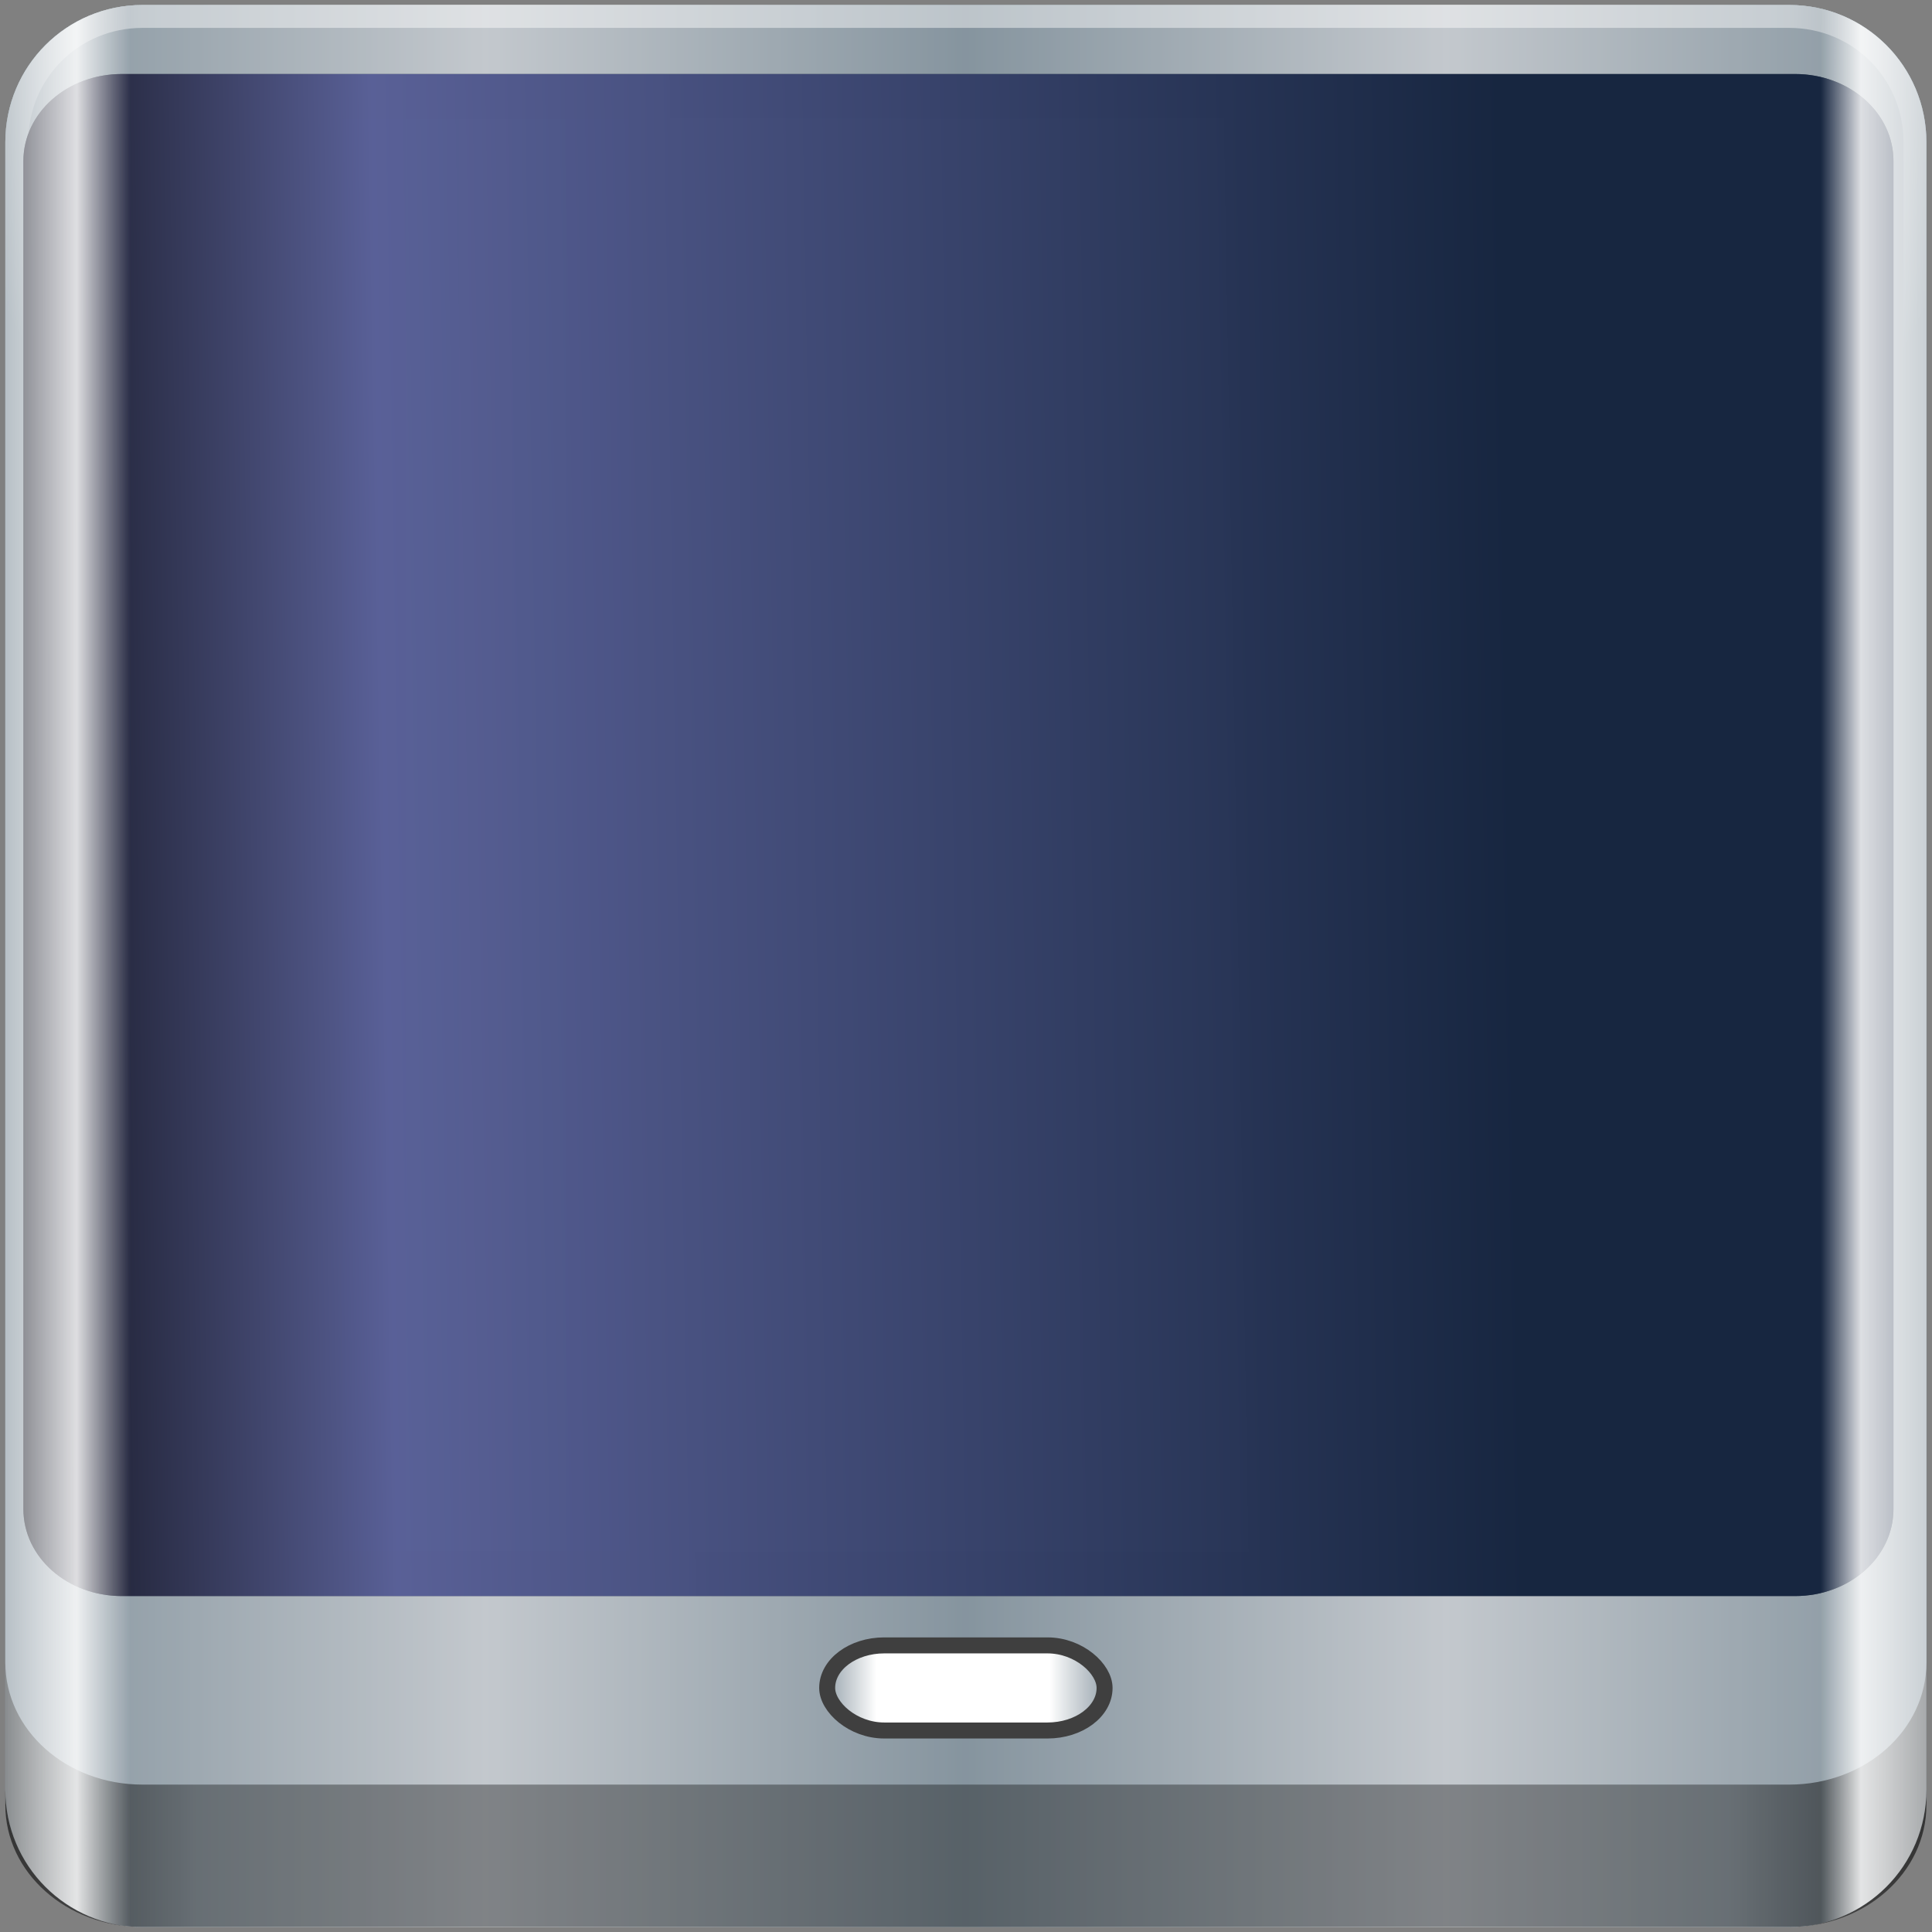 <?xml version="1.0" encoding="UTF-8" standalone="no"?>
<!-- Created with Inkscape (http://www.inkscape.org/) -->

<svg
   xmlns:dc="http://purl.org/dc/elements/1.1/"
   xmlns:cc="http://creativecommons.org/ns#"
   xmlns:rdf="http://www.w3.org/1999/02/22-rdf-syntax-ns#"
   xmlns:svg="http://www.w3.org/2000/svg"
   xmlns="http://www.w3.org/2000/svg"
   xmlns:xlink="http://www.w3.org/1999/xlink"
   xmlns:sodipodi="http://sodipodi.sourceforge.net/DTD/sodipodi-0.dtd"
   xmlns:inkscape="http://www.inkscape.org/namespaces/inkscape"
   width="96"
   height="96"
   viewBox="0 0 96 96"
   version="1.1"
   id="svg1072"
   inkscape:version="0.92.2 2405546, 2018-03-11"
   sodipodi:docname="ebook-reader.svg">
  <rect x="0" y="0" width="96" height="96" fill="#808080" stroke="none"/>
  <defs
     id="defs1066">
    <linearGradient
       inkscape:collect="always"
       id="linearGradient4738">
      <stop
         style="stop-color:#172640;stop-opacity:1;"
         offset="0"
         id="stop4734" />
      <stop
         id="stop4746"
         offset="0.092"
         style="stop-color:#010101;stop-opacity:0.992" />
      <stop
         id="stop4742"
         offset="0.282"
         style="stop-color:#596097;stop-opacity:0.992" />
      <stop
         style="stop-color:#172640;stop-opacity:1"
         offset="0.739"
         id="stop4744" />
      <stop
         style="stop-color:#172640;stop-opacity:1"
         offset="1"
         id="stop4736" />
    </linearGradient>
    <linearGradient
       id="linearGradient6139-0">
      <stop
         id="stop6141-2"
         offset="0"
         style="stop-color:#b7b7b7;stop-opacity:1;" />
      <stop
         style="stop-color:#ffffff;stop-opacity:1;"
         offset="0.25"
         id="stop6151-0" />
      <stop
         style="stop-color:#9d9d9d;stop-opacity:1;"
         offset="0.5"
         id="stop6147-1" />
      <stop
         id="stop6149-4"
         offset="0.75"
         style="stop-color:#fafafa;stop-opacity:1;" />
      <stop
         id="stop6143-4"
         offset="1"
         style="stop-color:#b7b7b7;stop-opacity:1;" />
    </linearGradient>
    <linearGradient
       id="linearGradient4091-0-3-0-7">
      <stop
         style="stop-color:#ffffff;stop-opacity:1;"
         offset="0"
         id="stop4093-3-6-4-2" />
      <stop
         id="stop4099-6-1-8-3"
         offset="0.8"
         style="stop-color:#ffffff;stop-opacity:1;" />
      <stop
         style="stop-color:#ffffff;stop-opacity:0;"
         offset="1"
         id="stop4095-1-0-7-9" />
    </linearGradient>
    <linearGradient
       inkscape:collect="always"
       xlink:href="#linearGradient3832-0-6-1-1"
       id="linearGradient3120"
       gradientUnits="userSpaceOnUse"
       gradientTransform="matrix(1.133,0,0,1.006,73.277,-35.894)"
       x1="-94"
       y1="82.984"
       x2="-10.188"
       y2="82.984" />
    <linearGradient
       id="linearGradient3832-0-6-1-1">
      <stop
         style="stop-color:#000000;stop-opacity:1;"
         offset="0"
         id="stop3834-6-3-7-1" />
      <stop
         id="stop3872-2-4"
         offset="0.1"
         style="stop-color:#000000;stop-opacity:0.588;" />
      <stop
         style="stop-color:#000000;stop-opacity:0.588;"
         offset="0.9"
         id="stop3844-6-2-7-6" />
      <stop
         style="stop-color:#000000;stop-opacity:1;"
         offset="1"
         id="stop3836-5-0-2-9" />
    </linearGradient>
    <linearGradient
       id="linearGradient5700">
      <stop
         id="stop5702"
         offset="0"
         style="stop-color:#ffffff;stop-opacity:0.41" />
      <stop
         style="stop-color:#ffffff;stop-opacity:0.851;"
         offset="0.037"
         id="stop5704" />
      <stop
         id="stop5706"
         offset="0.065"
         style="stop-color:#ffffff;stop-opacity:0;" />
      <stop
         style="stop-color:#ffffff;stop-opacity:0;"
         offset="0.945"
         id="stop5712" />
      <stop
         style="stop-color:#ffffff;stop-opacity:0.851;"
         offset="0.966"
         id="stop5710" />
      <stop
         id="stop5708"
         offset="1"
         style="stop-color:#ffffff;stop-opacity:0.564" />
    </linearGradient>
    <linearGradient
       id="linearGradient1218">
      <stop
         id="stop1212"
         offset="0"
         style="stop-color:#ffffff;stop-opacity:0.017" />
      <stop
         style="stop-color:#ffffff;stop-opacity:1;"
         offset="0.179"
         id="stop1220" />
      <stop
         style="stop-color:#ffffff;stop-opacity:1;"
         offset="0.8"
         id="stop1214" />
      <stop
         id="stop1216"
         offset="1"
         style="stop-color:#ffffff;stop-opacity:0.023" />
    </linearGradient>
    <linearGradient
       id="linearGradient6139-0-75">
      <stop
         id="stop6141-2-3"
         offset="0"
         style="stop-color:#bdb1b1;stop-opacity:1" />
      <stop
         style="stop-color:#ffffff;stop-opacity:1;"
         offset="0.25"
         id="stop6151-0-5" />
      <stop
         style="stop-color:#a49696;stop-opacity:1"
         offset="0.5"
         id="stop6147-1-6" />
      <stop
         id="stop6149-4-2"
         offset="0.75"
         style="stop-color:#fbf9f9;stop-opacity:1;" />
      <stop
         id="stop6143-4-9"
         offset="1"
         style="stop-color:#bdb1b1;stop-opacity:1" />
    </linearGradient>
    <clipPath
       id="clipPath4156-4-1"
       clipPathUnits="userSpaceOnUse">
      <path
         inkscape:connector-curvature="0"
         id="path4158-0-8"
         d="m 27.046,-55.695 -14.214,13.321 h 0.061 l 15.653,21.771 10.231,-10.546 C 38.562,-32.302 27.468,-54.819 27.046,-55.695 Z M 9.647,-39.383 -5.241,-25.321 15.988,-7.806 26.372,-18.383 Z m 31.491,12.951 -9.741,9.714 8.945,12.458 7.781,-7.555 z m -49.84,4.379 -13.754,12.982 26.283,13.846 0.061,-0.062 -0.123,-0.062 L 13.599,-5.401 -8.702,-22.053 Z m 38.015,7.401 -9.803,9.775 11.579,9.559 7.628,-7.401 -8.669,-11.009 z m 20.187,5.674 -7.383,7.216 6.188,8.542 5.82,-6.137 z m -32.195,6.322 -9.557,9.498 13.662,7.185 7.934,-7.678 z m 23.312,2.374 -7.107,6.938 8.363,6.907 5.361,-5.674 -0.061,-0.092 -0.092,0.123 -6.464,-8.203 z m -8.73,8.542 -7.505,7.339 10.354,5.458 c 1.397,-1.321 5.675,-6.123 5.851,-6.322 z"
         style="opacity:0.6;fill:#ffffff;fill-opacity:1;stroke:none" />
    </clipPath>
    <linearGradient
       gradientTransform="matrix(-1.378,1.201,-1.225,-1.35,1354.904,-244.774)"
       gradientUnits="userSpaceOnUse"
       xlink:href="#linearGradient3832-0-6-1-1"
       id="linearGradient3811"
       y2="357.892"
       x2="639.465"
       y1="349.102"
       x1="647.278" />
    <linearGradient
       id="linearGradient3183-0">
      <stop
         offset="0"
         style="stop-color:#c80000;stop-opacity:1"
         id="stop3185-9" />
      <stop
         offset="1"
         style="stop-color:#f3604d;stop-opacity:1"
         id="stop3187-6" />
    </linearGradient>
    <clipPath
       clipPathUnits="userSpaceOnUse"
       id="clipPath4156-4-1-0">
      <path
         style="opacity:0.6;fill:#ffffff;fill-opacity:1;stroke:none"
         d="m 27.046,-55.695 -14.214,13.321 h 0.061 l 15.653,21.771 10.231,-10.546 C 38.562,-32.302 27.468,-54.819 27.046,-55.695 Z M 9.647,-39.383 -5.241,-25.321 15.988,-7.806 26.372,-18.383 Z m 31.491,12.951 -9.741,9.714 8.945,12.458 7.781,-7.555 z m -49.84,4.379 -13.754,12.982 26.283,13.846 0.061,-0.062 -0.123,-0.062 L 13.599,-5.401 -8.702,-22.053 Z m 38.015,7.401 -9.803,9.775 11.579,9.559 7.628,-7.401 -8.669,-11.009 z m 20.187,5.674 -7.383,7.216 6.188,8.542 5.82,-6.137 z m -32.195,6.322 -9.557,9.498 13.662,7.185 7.934,-7.678 z m 23.312,2.374 -7.107,6.938 8.363,6.907 5.361,-5.674 -0.061,-0.092 -0.092,0.123 -6.464,-8.203 z m -8.73,8.542 -7.505,7.339 10.354,5.458 c 1.397,-1.321 5.675,-6.123 5.851,-6.322 z"
         id="path4158-0-8-9"
         inkscape:connector-curvature="0" />
    </clipPath>
    <clipPath
       id="clipPath4156-4-1-06"
       clipPathUnits="userSpaceOnUse">
      <path
         inkscape:connector-curvature="0"
         id="path4158-0-8-2"
         d="m 27.046,-55.695 -14.214,13.321 h 0.061 l 15.653,21.771 10.231,-10.546 C 38.562,-32.302 27.468,-54.819 27.046,-55.695 Z M 9.647,-39.383 -5.241,-25.321 15.988,-7.806 26.372,-18.383 Z m 31.491,12.951 -9.741,9.714 8.945,12.458 7.781,-7.555 z m -49.84,4.379 -13.754,12.982 26.283,13.846 0.061,-0.062 -0.123,-0.062 L 13.599,-5.401 -8.702,-22.053 Z m 38.015,7.401 -9.803,9.775 11.579,9.559 7.628,-7.401 -8.669,-11.009 z m 20.187,5.674 -7.383,7.216 6.188,8.542 5.82,-6.137 z m -32.195,6.322 -9.557,9.498 13.662,7.185 7.934,-7.678 z m 23.312,2.374 -7.107,6.938 8.363,6.907 5.361,-5.674 -0.061,-0.092 -0.092,0.123 -6.464,-8.203 z m -8.73,8.542 -7.505,7.339 10.354,5.458 c 1.397,-1.321 5.675,-6.123 5.851,-6.322 z"
         style="opacity:0.6;fill:#ffffff;fill-opacity:1;stroke:none" />
    </clipPath>
    <linearGradient
       gradientTransform="matrix(1.133,0,0,1.131,-40.023,-46.577)"
       y2="47"
       x2="90"
       y1="47"
       x1="6"
       gradientUnits="userSpaceOnUse"
       id="linearGradient5021-8"
       xlink:href="#linearGradient6139-0-7"
       inkscape:collect="always" />
    <linearGradient
       id="linearGradient6139-0-7">
      <stop
         id="stop6141-2-5"
         offset="0"
         style="stop-color:#adbac1;stop-opacity:1" />
      <stop
         style="stop-color:#ffffff;stop-opacity:1;"
         offset="0.25"
         id="stop6151-0-3" />
      <stop
         style="stop-color:#adbac1;stop-opacity:1"
         offset="0.5"
         id="stop6147-1-5" />
      <stop
         id="stop6149-4-6"
         offset="0.75"
         style="stop-color:#ffffff;stop-opacity:1" />
      <stop
         id="stop6143-4-2"
         offset="1"
         style="stop-color:#adbac1;stop-opacity:1" />
    </linearGradient>
    <radialGradient
       inkscape:collect="always"
       xlink:href="#linearGradient4091-0-3-0-7"
       id="radialGradient3118"
       gradientUnits="userSpaceOnUse"
       gradientTransform="matrix(-1.215,0,0,-0.99,72.67,-67.648)"
       cx="48"
       cy="-27"
       fx="48"
       fy="-27"
       r="42" />
    <linearGradient
       inkscape:collect="always"
       xlink:href="#linearGradient5700"
       id="linearGradient5698-0"
       gradientUnits="userSpaceOnUse"
       gradientTransform="matrix(1.133,0,0,1.131,-40.023,-46.577)"
       x1="6"
       y1="47"
       x2="90"
       y2="47" />
    <linearGradient
       inkscape:collect="always"
       xlink:href="#linearGradient1218"
       id="linearGradient1210"
       x1="4.161"
       y1="42.204"
       x2="24.761"
       y2="42.204"
       gradientUnits="userSpaceOnUse"
       gradientTransform="matrix(0.671,0,0,0.64,4.66,15.278)" />
    <clipPath
       clipPathUnits="userSpaceOnUse"
       id="clipPath4156-4-1-0-3">
      <path
         style="opacity:0.6;fill:#ffffff;fill-opacity:1;stroke:none"
         d="m 27.046,-55.695 -14.214,13.321 h 0.061 l 15.653,21.771 10.231,-10.546 C 38.562,-32.302 27.468,-54.819 27.046,-55.695 Z M 9.647,-39.383 -5.241,-25.321 15.988,-7.806 26.372,-18.383 Z m 31.491,12.951 -9.741,9.714 8.945,12.458 7.781,-7.555 z m -49.84,4.379 -13.754,12.982 26.283,13.846 0.061,-0.062 -0.123,-0.062 L 13.599,-5.401 -8.702,-22.053 Z m 38.015,7.401 -9.803,9.775 11.579,9.559 7.628,-7.401 -8.669,-11.009 z m 20.187,5.674 -7.383,7.216 6.188,8.542 5.82,-6.137 z m -32.195,6.322 -9.557,9.498 13.662,7.185 7.934,-7.678 z m 23.312,2.374 -7.107,6.938 8.363,6.907 5.361,-5.674 -0.061,-0.092 -0.092,0.123 -6.464,-8.203 z m -8.73,8.542 -7.505,7.339 10.354,5.458 c 1.397,-1.321 5.675,-6.123 5.851,-6.322 z"
         id="path4158-0-8-9-6"
         inkscape:connector-curvature="0" />
    </clipPath>
    <linearGradient
       inkscape:collect="always"
       xlink:href="#linearGradient6139-0-7"
       id="linearGradient1043"
       gradientUnits="userSpaceOnUse"
       gradientTransform="matrix(1.133,0,0,1.131,-40.023,-46.577)"
       x1="6"
       y1="47"
       x2="90"
       y2="47" />
    <clipPath
       id="clipPath4156-4-1-6"
       clipPathUnits="userSpaceOnUse">
      <path
         inkscape:connector-curvature="0"
         id="path4158-0-8-8"
         d="m 27.046,-55.695 -14.214,13.321 h 0.061 l 15.653,21.771 10.231,-10.546 C 38.562,-32.302 27.468,-54.819 27.046,-55.695 Z M 9.647,-39.383 -5.241,-25.321 15.988,-7.806 26.372,-18.383 Z m 31.491,12.951 -9.741,9.714 8.945,12.458 7.781,-7.555 z m -49.84,4.379 -13.754,12.982 26.283,13.846 0.061,-0.062 -0.123,-0.062 L 13.599,-5.401 -8.702,-22.053 Z m 38.015,7.401 -9.803,9.775 11.579,9.559 7.628,-7.401 -8.669,-11.009 z m 20.187,5.674 -7.383,7.216 6.188,8.542 5.82,-6.137 z m -32.195,6.322 -9.557,9.498 13.662,7.185 7.934,-7.678 z m 23.312,2.374 -7.107,6.938 8.363,6.907 5.361,-5.674 -0.061,-0.092 -0.092,0.123 -6.464,-8.203 z m -8.73,8.542 -7.505,7.339 10.354,5.458 c 1.397,-1.321 5.675,-6.123 5.851,-6.322 z"
         style="opacity:0.6;fill:#ffffff;fill-opacity:1;stroke:none" />
    </clipPath>
    <clipPath
       clipPathUnits="userSpaceOnUse"
       id="clipPath4156-4-1-0-7">
      <path
         style="opacity:0.6;fill:#ffffff;fill-opacity:1;stroke:none"
         d="m 27.046,-55.695 -14.214,13.321 h 0.061 l 15.653,21.771 10.231,-10.546 C 38.562,-32.302 27.468,-54.819 27.046,-55.695 Z M 9.647,-39.383 -5.241,-25.321 15.988,-7.806 26.372,-18.383 Z m 31.491,12.951 -9.741,9.714 8.945,12.458 7.781,-7.555 z m -49.84,4.379 -13.754,12.982 26.283,13.846 0.061,-0.062 -0.123,-0.062 L 13.599,-5.401 -8.702,-22.053 Z m 38.015,7.401 -9.803,9.775 11.579,9.559 7.628,-7.401 -8.669,-11.009 z m 20.187,5.674 -7.383,7.216 6.188,8.542 5.82,-6.137 z m -32.195,6.322 -9.557,9.498 13.662,7.185 7.934,-7.678 z m 23.312,2.374 -7.107,6.938 8.363,6.907 5.361,-5.674 -0.061,-0.092 -0.092,0.123 -6.464,-8.203 z m -8.73,8.542 -7.505,7.339 10.354,5.458 c 1.397,-1.321 5.675,-6.123 5.851,-6.322 z"
         id="path4158-0-8-9-2"
         inkscape:connector-curvature="0" />
    </clipPath>
    <linearGradient
       inkscape:collect="always"
       xlink:href="#linearGradient4738"
       id="linearGradient4740"
       x1="-38.208"
       y1="-9.325"
       x2="63.859"
       y2="-10.884"
       gradientUnits="userSpaceOnUse"
       gradientTransform="matrix(1.198,0,0,1.06,-3.333,-0.148)" />
    <linearGradient
       inkscape:collect="always"
       xlink:href="#linearGradient4738"
       id="linearGradient923"
       gradientUnits="userSpaceOnUse"
       gradientTransform="matrix(1.198,0,0,1.06,-3.333,-0.148)"
       x1="-38.208"
       y1="-9.325"
       x2="63.859"
       y2="-10.884" />
    <linearGradient
       inkscape:collect="always"
       xlink:href="#linearGradient5700"
       id="linearGradient925"
       gradientUnits="userSpaceOnUse"
       gradientTransform="matrix(1.133,0,0,1.131,-40.023,-46.577)"
       x1="6"
       y1="47"
       x2="90"
       y2="47" />
  </defs>
  <sodipodi:namedview
     id="base"
     pagecolor="#ffffff"
     bordercolor="#666666"
     borderopacity="1.0"
     inkscape:pageopacity="0.0"
     inkscape:pageshadow="2"
     inkscape:zoom="4.046875"
     inkscape:cx="48"
     inkscape:cy="48"
     inkscape:document-units="px"
     inkscape:current-layer="g1298"
     showgrid="false"
     inkscape:showpageshadow="false"
     units="px"
     inkscape:lockguides="true"
     inkscape:window-width="1920"
     inkscape:window-height="1026"
     inkscape:window-x="0"
     inkscape:window-y="28"
     inkscape:window-maximized="1"
     inkscape:snap-global="false">
    <sodipodi:guide
       position="0,0"
       orientation="0,96"
       id="guide1621"
       inkscape:locked="true" />
    <sodipodi:guide
       position="96,0"
       orientation="-96,0"
       id="guide1623"
       inkscape:locked="true" />
    <sodipodi:guide
       position="96,96"
       orientation="0,-96"
       id="guide1625"
       inkscape:locked="true" />
    <sodipodi:guide
       position="0,96"
       orientation="96,0"
       id="guide1627"
       inkscape:locked="true" />
  </sodipodi:namedview>
  <g
     inkscape:label="Livello 1"
     inkscape:groupmode="layer"
     id="layer1"
     transform="translate(0,-1026.52)">
    <g
       transform="matrix(1.003,0,0,1.005,33.489,1067.993)"
       id="g1298">
      <g
         id="g921"
         transform="translate(0.1,-0.1)">
        <path
           inkscape:connector-curvature="0"
           id="rect4251-1"
           d="m 55.149,-40.92 h -81.576 c -3.766,0 -6.798,3.027 -6.798,6.788 V 47.321 c 0,3.76 3.032,6.788 6.798,6.788 h 81.576 c 3.766,0 6.798,-3.027 6.798,-6.788 v -81.453 c 0,-3.76 -3.032,-6.788 -6.798,-6.788 z"
           style="display:inline;opacity:1;fill:url(#linearGradient1043);fill-opacity:1;fill-rule:nonzero;stroke:none;stroke-width:0.998" />
        <path
           style="display:inline;opacity:1;fill:url(#linearGradient5021-8);fill-opacity:1;fill-rule:nonzero;stroke:none;stroke-width:0.998"
           d="m 55.149,-40.92 h -81.576 c -3.766,0 -6.798,3.027 -6.798,6.788 V 47.321 c 0,3.76 3.032,6.788 6.798,6.788 h 81.576 c 3.766,0 6.798,-3.027 6.798,-6.788 v -81.453 c 0,-3.76 -3.032,-6.788 -6.798,-6.788 z"
           id="path968"
           inkscape:connector-curvature="0" />
        <path
           inkscape:connector-curvature="0"
           id="path4748"
           d="m 55.149,-40.92 h -81.576 c -3.766,0 -6.798,3.027 -6.798,6.788 V 47.321 c 0,3.76 3.032,6.788 6.798,6.788 h 81.576 c 3.766,0 6.798,-3.027 6.798,-6.788 v -81.453 c 0,-3.76 -3.032,-6.788 -6.798,-6.788 z"
           style="display:inline;opacity:0.25;fill:#132639;fill-opacity:1;fill-rule:nonzero;stroke:none;stroke-width:0.998" />
        <path
           inkscape:connector-curvature="0"
           id="path4236-5"
           d="m -26.427,-40.92 c -3.766,0 -6.798,3.027 -6.798,6.788 v 16.969 h 1.133 v -16.969 c 0,-3.153 2.507,-5.656 5.665,-5.656 h 81.576 c 3.158,0 5.665,2.503 5.665,5.656 v 16.969 h 1.133 v -16.969 c 0,-3.76 -3.032,-6.788 -6.798,-6.788 z"
           style="display:inline;opacity:0.45;fill:url(#radialGradient3118);fill-opacity:1;fill-rule:nonzero;stroke:none;stroke-width:1.132" />
        <path
           style="opacity:0.589;fill:url(#linearGradient3120);fill-opacity:1;fill-rule:nonzero;stroke:none;stroke-width:1.132"
           d="m -33.225,41.033 v 1.006 1.006 1.006 2.012 2.012 c 0,3.343 3.032,6.035 6.798,6.035 h 81.576 c 3.766,0 6.798,-2.691 6.798,-6.035 V 46.062 44.051 43.045 42.039 41.033 c 0,3.343 -3.032,6.035 -6.798,6.035 h -81.576 c -3.766,0 -6.798,-2.691 -6.798,-6.035 z"
           id="path4242-5"
           inkscape:connector-curvature="0" />
        <rect
           style="opacity:1;fill:url(#linearGradient1210);fill-opacity:1;fill-rule:evenodd;stroke:#3f3f3f;stroke-width:0.791;stroke-linecap:square;stroke-linejoin:round;stroke-miterlimit:4;stroke-dasharray:none;stroke-dashoffset:0;stroke-opacity:1;paint-order:fill markers stroke"
           id="rect1074"
           width="13.743"
           height="4.208"
           x="7.49"
           y="40.185"
           rx="2.829"
           ry="3.394" />
        <path
           inkscape:connector-curvature="0"
           id="path904-4"
           d="m -27.454,-37.507 c -2.701,0 -4.875,1.917 -4.875,4.3 v 66.653 c 0,2.382 2.173,4.3 4.875,4.3 h 82.894 c 2.701,0 4.875,-1.917 4.875,-4.3 v -66.653 c 0,-2.382 -2.173,-4.3 -4.875,-4.3 z m 2.425,2.2 h 78.043 c 2.543,0 4.591,1.806 4.591,4.049 v 62.754 c 0,2.243 -2.047,4.049 -4.591,4.049 h -78.043 c -2.543,0 -4.591,-1.806 -4.591,-4.049 v -62.754 c 0,-2.243 2.047,-4.049 4.591,-4.049 z"
           style="color:#000000;display:inline;overflow:visible;visibility:visible;opacity:1;fill:#0d1625;fill-opacity:0.598;fill-rule:nonzero;stroke:none;stroke-width:2.024;marker:none;enable-background:accumulate" />
        <path
           id="path4970"
           d="m -27.454,-37.507 h 82.893 c 2.701,0 4.876,1.918 4.876,4.3 v 66.653 c 0,2.382 -2.175,4.3 -4.876,4.3 H -27.454 c -2.701,0 -4.876,-1.918 -4.876,-4.3 V -33.207 c 0,-2.382 2.175,-4.3 4.876,-4.3 z"
           style="color:#000000;display:inline;overflow:visible;visibility:visible;opacity:1;fill:url(#linearGradient923);fill-opacity:1;fill-rule:nonzero;stroke:none;stroke-width:2.024;marker:none;enable-background:accumulate"
           inkscape:connector-curvature="0"
           sodipodi:nodetypes="sssssssss" />
        <path
           style="display:inline;opacity:1;fill:url(#linearGradient925);fill-opacity:1;fill-rule:nonzero;stroke:none;stroke-width:0.998"
           d="m 55.149,-40.92 h -81.576 c -3.766,0 -6.798,3.027 -6.798,6.788 v 81.453 c 0,3.76 3.032,6.788 6.798,6.788 H 55.149 c 3.766,0 6.798,-3.027 6.798,-6.788 v -81.453 c 0,-3.76 -3.032,-6.788 -6.798,-6.788 z"
           id="path5696-5"
           inkscape:connector-curvature="0" />
      </g>
    </g>
  </g>
</svg>
